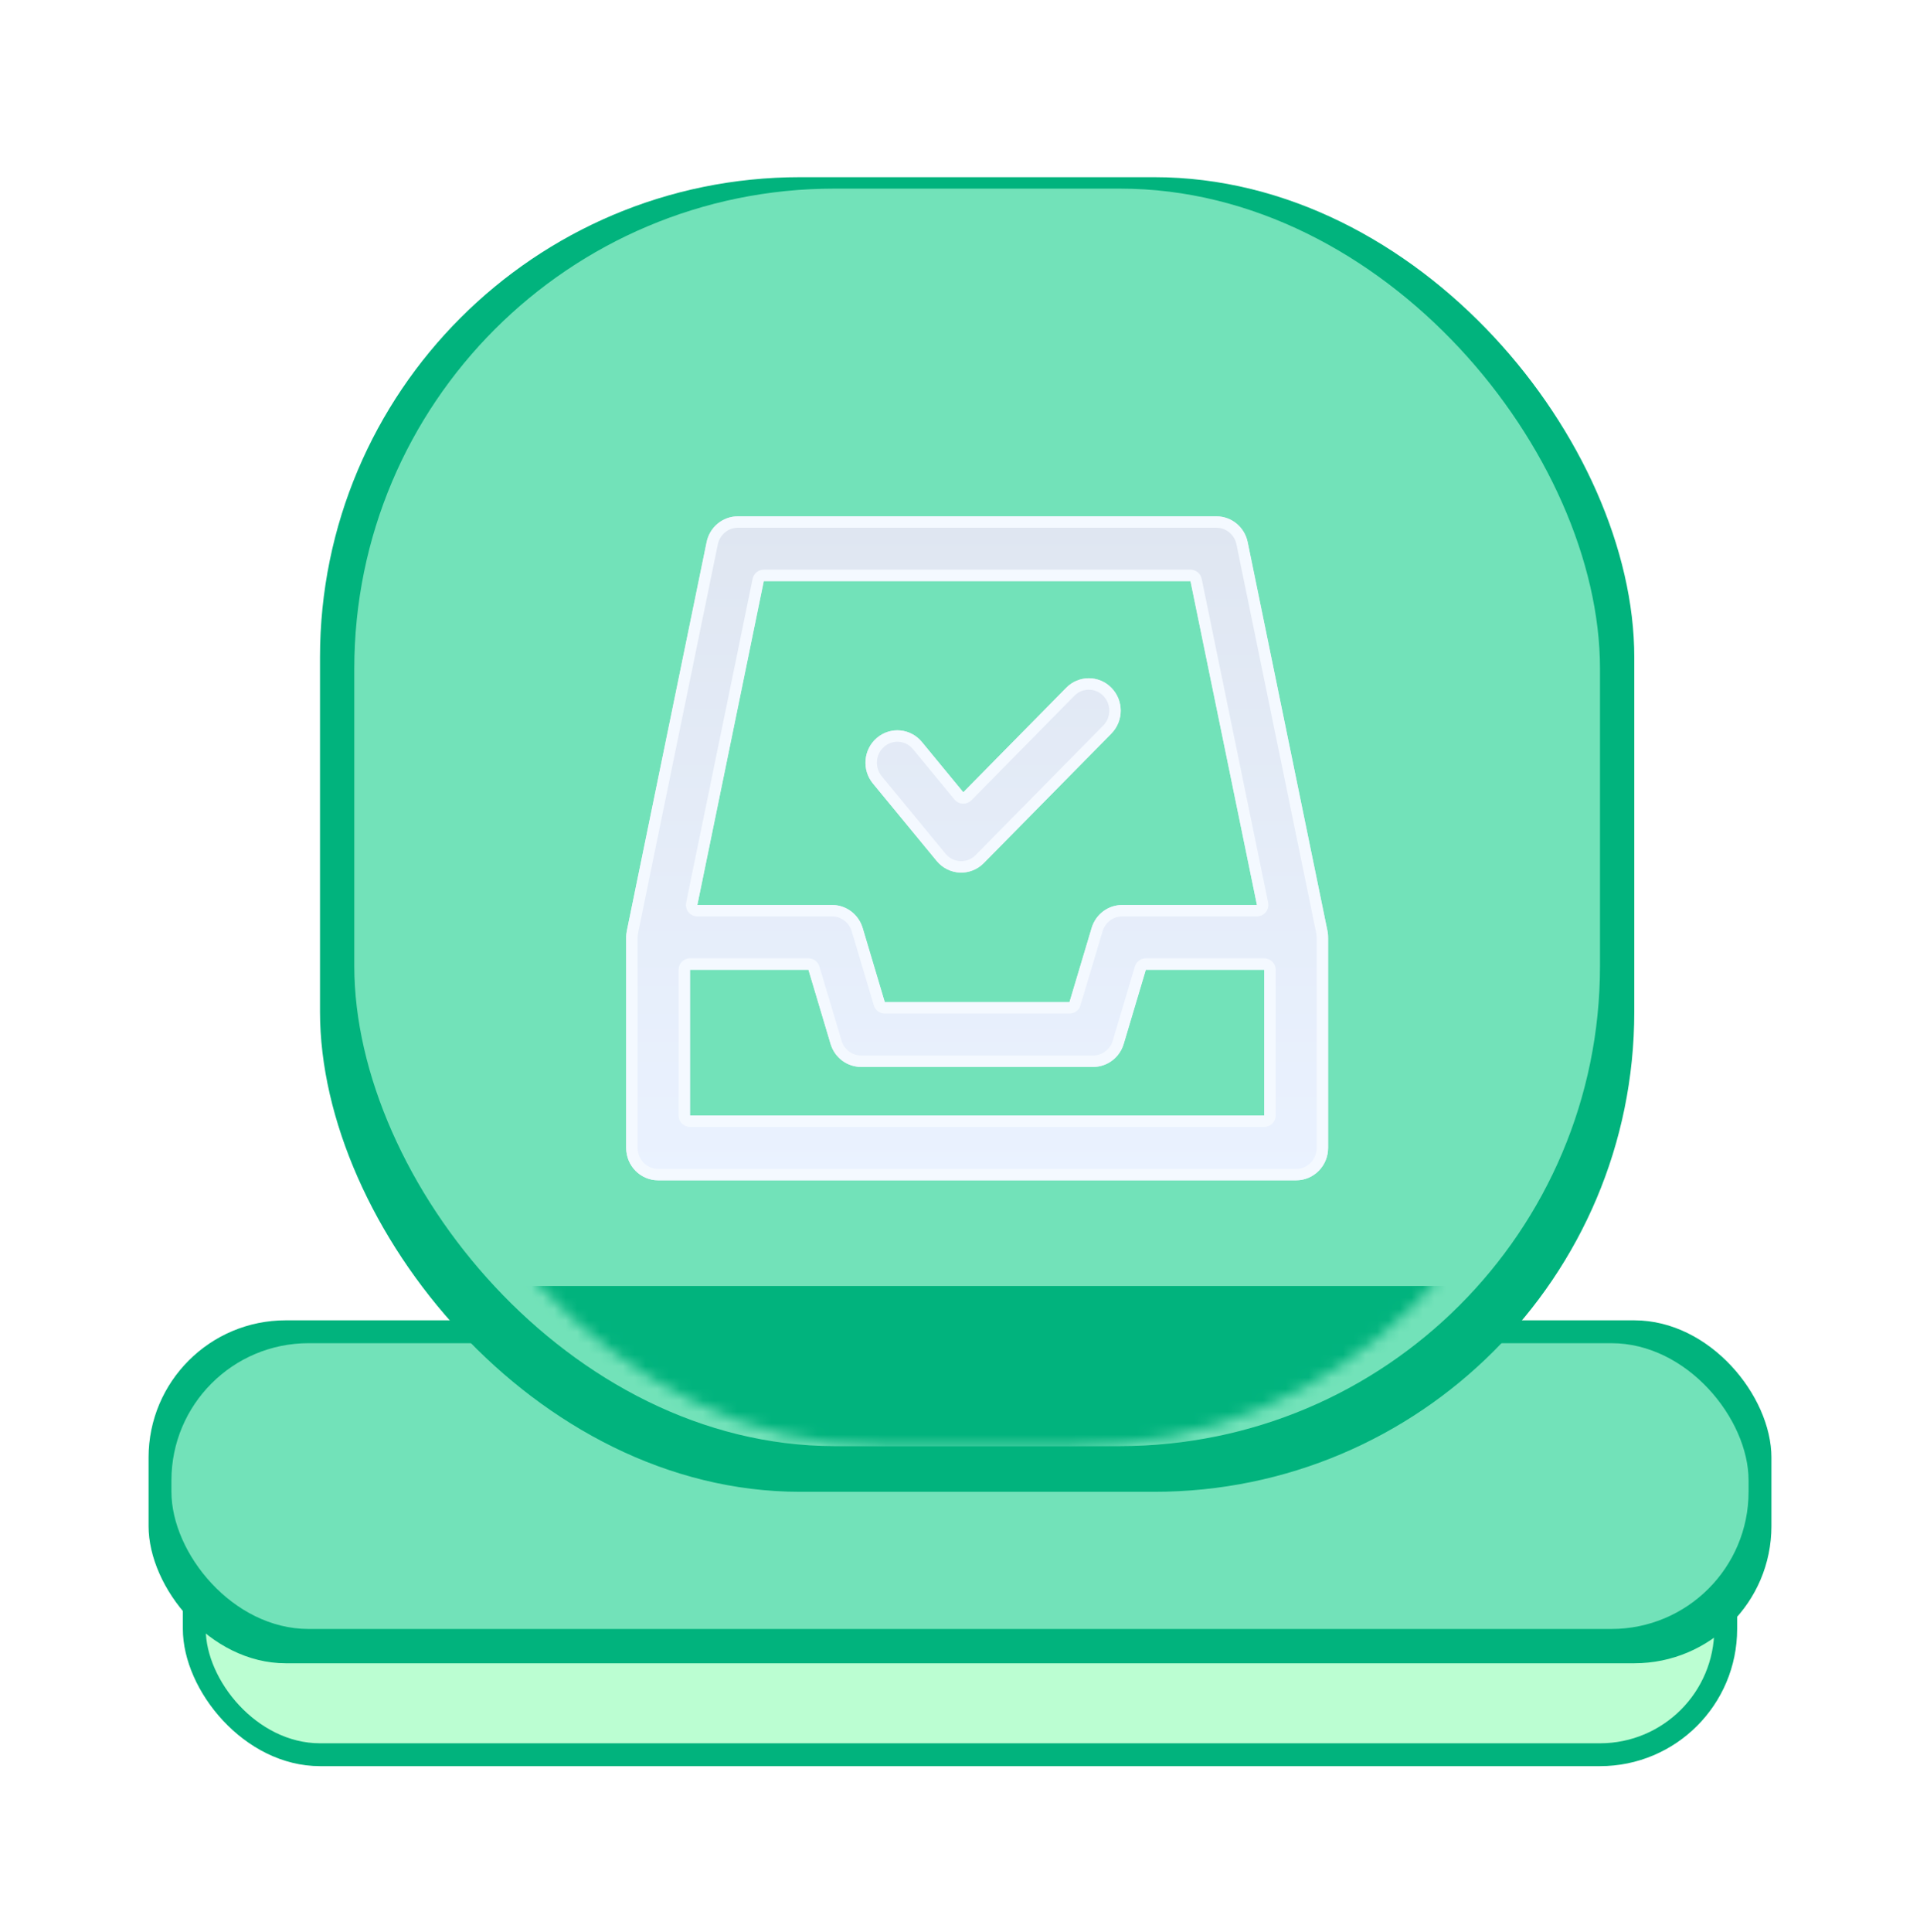 <svg width="168" height="169" viewBox="0 0 168 169" fill="none" xmlns="http://www.w3.org/2000/svg">
<g filter="url(#filter0_f_1_779)">
<rect x="16" y="128.5" width="136" height="26" rx="12" fill="#01B37D"/>
</g>
<g filter="url(#filter1_f_1_779)">
<rect x="18" y="132.5" width="132" height="20" rx="10" fill="#BBFED2"/>
</g>
<g filter="url(#filter2_bii_1_779)">
<rect x="13" y="113.5" width="142" height="30" rx="12" fill="#01B37D"/>
</g>
<g filter="url(#filter3_f_1_779)">
<rect x="15" y="117.5" width="138" height="25" rx="12" fill="#72E2B9"/>
</g>
<g filter="url(#filter4_bii_1_779)">
<rect x="28" y="13.5" width="115" height="115" rx="42" fill="#01B37D"/>
</g>
<g filter="url(#filter5_f_1_779)">
<rect x="31" y="16.5" width="109" height="110" rx="42" fill="#72E2B9"/>
</g>
<mask id="mask0_1_779" style="mask-type:alpha" maskUnits="userSpaceOnUse" x="35" y="20" width="101" height="107">
<rect x="35" y="20.5" width="101" height="106" rx="42" fill="#5EC5FF"/>
</mask>
<g mask="url(#mask0_1_779)">
<g filter="url(#filter6_f_1_779)">
<rect x="31" y="112.5" width="109" height="14" fill="#01B37D"/>
</g>
</g>
<g filter="url(#filter7_d_1_779)">
<path d="M97.245 62.17C98.335 61.064 98.335 59.27 97.245 58.163C96.155 57.057 94.387 57.057 93.297 58.163L84.289 67.306L80.663 62.903C79.674 61.703 77.913 61.543 76.731 62.546C75.547 63.55 75.39 65.337 76.379 66.537L81.962 73.317C82.465 73.927 83.197 74.295 83.98 74.331C84.763 74.366 85.524 74.066 86.078 73.503L97.245 62.17Z" fill="url(#paint0_linear_1_779)"/>
<path fill-rule="evenodd" clip-rule="evenodd" d="M61.83 45.422C62.099 44.108 63.24 43.167 64.562 43.167H106.437C107.76 43.167 108.901 44.108 109.17 45.422L116.138 79.364C116.163 79.477 116.182 79.592 116.194 79.71C116.206 79.827 116.211 79.944 116.208 80.06V98.417C116.208 99.981 114.958 101.25 113.417 101.25H57.583C56.041 101.25 54.792 99.981 54.792 98.417V80.059C54.789 79.944 54.794 79.827 54.806 79.71C54.818 79.592 54.837 79.477 54.862 79.364L61.83 45.422ZM104.167 48.833L109.983 77.167H98.189C96.959 77.167 95.874 77.984 95.518 79.178L93.58 85.667H77.419L75.482 79.178C75.126 77.984 74.04 77.167 72.811 77.167H61.017L66.832 48.833H104.167ZM60.375 82.833V95.583H110.625V82.833H100.26L98.323 89.322C97.966 90.516 96.881 91.333 95.651 91.333H75.349C74.118 91.333 73.034 90.516 72.677 89.322L70.74 82.833H60.375Z" fill="url(#paint1_linear_1_779)"/>
<path d="M83.903 67.624C83.993 67.733 84.125 67.799 84.266 67.805C84.408 67.812 84.545 67.758 84.645 67.657L93.653 58.514C94.547 57.606 95.994 57.606 96.889 58.514C97.787 59.426 97.787 60.907 96.889 61.819L85.722 73.153C85.266 73.615 84.642 73.86 84.002 73.831C83.362 73.802 82.762 73.501 82.348 72.999L76.765 66.219C75.949 65.229 76.08 63.754 77.054 62.928C78.023 62.105 79.465 62.235 80.277 63.221L83.903 67.624ZM115.648 79.464L115.648 79.464L115.65 79.474C115.671 79.567 115.687 79.662 115.696 79.759L115.696 79.761C115.706 79.858 115.71 79.954 115.708 80.05L115.708 80.05V80.06V98.417C115.708 99.712 114.675 100.75 113.417 100.75H57.583C56.325 100.75 55.292 99.712 55.292 98.417V80.059H55.292L55.291 80.05C55.29 79.954 55.294 79.858 55.303 79.761L55.304 79.759C55.313 79.662 55.329 79.567 55.35 79.474L55.35 79.474L55.352 79.464L62.319 45.523C62.542 44.436 63.483 43.667 64.562 43.667H106.437C107.517 43.667 108.458 44.436 108.681 45.523L115.648 79.464ZM104.657 48.733C104.61 48.5 104.405 48.333 104.167 48.333H66.832C66.595 48.333 66.39 48.5 66.343 48.733L60.527 77.066C60.496 77.213 60.534 77.366 60.629 77.483C60.724 77.599 60.866 77.667 61.017 77.667H72.811C73.815 77.667 74.709 78.334 75.003 79.321L76.94 85.81C77.004 86.022 77.198 86.167 77.419 86.167H93.58C93.802 86.167 93.996 86.022 94.059 85.81L95.997 79.321C96.291 78.334 97.185 77.667 98.189 77.667H109.983C110.134 77.667 110.276 77.599 110.371 77.483C110.466 77.366 110.503 77.213 110.473 77.066L104.657 48.733ZM60.375 82.333C60.099 82.333 59.875 82.557 59.875 82.833V95.583C59.875 95.859 60.099 96.083 60.375 96.083H110.625C110.901 96.083 111.125 95.859 111.125 95.583V82.833C111.125 82.557 110.901 82.333 110.625 82.333H100.26C100.039 82.333 99.845 82.478 99.781 82.69L97.844 89.179C97.549 90.165 96.656 90.833 95.651 90.833H75.349C74.344 90.833 73.451 90.165 73.156 89.179L71.219 82.69C71.155 82.478 70.961 82.333 70.74 82.333H60.375Z" stroke="#F4F9FF" stroke-miterlimit="10" stroke-linecap="round" stroke-linejoin="round"/>
</g>
<defs>
<filter id="filter0_f_1_779" x="8" y="120.5" width="152" height="42" filterUnits="userSpaceOnUse" color-interpolation-filters="sRGB">
<feFlood flood-opacity="0" result="BackgroundImageFix"/>
<feBlend mode="normal" in="SourceGraphic" in2="BackgroundImageFix" result="shape"/>
<feGaussianBlur stdDeviation="4" result="effect1_foregroundBlur_1_779"/>
</filter>
<filter id="filter1_f_1_779" x="10" y="124.5" width="148" height="36" filterUnits="userSpaceOnUse" color-interpolation-filters="sRGB">
<feFlood flood-opacity="0" result="BackgroundImageFix"/>
<feBlend mode="normal" in="SourceGraphic" in2="BackgroundImageFix" result="shape"/>
<feGaussianBlur stdDeviation="4" result="effect1_foregroundBlur_1_779"/>
</filter>
<filter id="filter2_bii_1_779" x="7" y="107.5" width="154" height="42" filterUnits="userSpaceOnUse" color-interpolation-filters="sRGB">
<feFlood flood-opacity="0" result="BackgroundImageFix"/>
<feGaussianBlur in="BackgroundImageFix" stdDeviation="3"/>
<feComposite in2="SourceAlpha" operator="in" result="effect1_backgroundBlur_1_779"/>
<feBlend mode="normal" in="SourceGraphic" in2="effect1_backgroundBlur_1_779" result="shape"/>
<feColorMatrix in="SourceAlpha" type="matrix" values="0 0 0 0 0 0 0 0 0 0 0 0 0 0 0 0 0 0 127 0" result="hardAlpha"/>
<feOffset dy="2"/>
<feGaussianBlur stdDeviation="1.5"/>
<feComposite in2="hardAlpha" operator="arithmetic" k2="-1" k3="1"/>
<feColorMatrix type="matrix" values="0 0 0 0 0.369 0 0 0 0 1 0 0 0 0 0.584 0 0 0 1 0"/>
<feBlend mode="normal" in2="shape" result="effect2_innerShadow_1_779"/>
<feColorMatrix in="SourceAlpha" type="matrix" values="0 0 0 0 0 0 0 0 0 0 0 0 0 0 0 0 0 0 127 0" result="hardAlpha"/>
<feOffset/>
<feGaussianBlur stdDeviation="1"/>
<feComposite in2="hardAlpha" operator="arithmetic" k2="-1" k3="1"/>
<feColorMatrix type="matrix" values="0 0 0 0 0.369 0 0 0 0 1 0 0 0 0 0.583 0 0 0 1 0"/>
<feBlend mode="normal" in2="effect2_innerShadow_1_779" result="effect3_innerShadow_1_779"/>
</filter>
<filter id="filter3_f_1_779" x="11" y="113.5" width="146" height="33" filterUnits="userSpaceOnUse" color-interpolation-filters="sRGB">
<feFlood flood-opacity="0" result="BackgroundImageFix"/>
<feBlend mode="normal" in="SourceGraphic" in2="BackgroundImageFix" result="shape"/>
<feGaussianBlur stdDeviation="2" result="effect1_foregroundBlur_1_779"/>
</filter>
<filter id="filter4_bii_1_779" x="22" y="7.5" width="127" height="127" filterUnits="userSpaceOnUse" color-interpolation-filters="sRGB">
<feFlood flood-opacity="0" result="BackgroundImageFix"/>
<feGaussianBlur in="BackgroundImageFix" stdDeviation="3"/>
<feComposite in2="SourceAlpha" operator="in" result="effect1_backgroundBlur_1_779"/>
<feBlend mode="normal" in="SourceGraphic" in2="effect1_backgroundBlur_1_779" result="shape"/>
<feColorMatrix in="SourceAlpha" type="matrix" values="0 0 0 0 0 0 0 0 0 0 0 0 0 0 0 0 0 0 127 0" result="hardAlpha"/>
<feOffset dy="2"/>
<feGaussianBlur stdDeviation="1.5"/>
<feComposite in2="hardAlpha" operator="arithmetic" k2="-1" k3="1"/>
<feColorMatrix type="matrix" values="0 0 0 0 0.369 0 0 0 0 1 0 0 0 0 0.584 0 0 0 1 0"/>
<feBlend mode="normal" in2="shape" result="effect2_innerShadow_1_779"/>
<feColorMatrix in="SourceAlpha" type="matrix" values="0 0 0 0 0 0 0 0 0 0 0 0 0 0 0 0 0 0 127 0" result="hardAlpha"/>
<feOffset/>
<feGaussianBlur stdDeviation="1"/>
<feComposite in2="hardAlpha" operator="arithmetic" k2="-1" k3="1"/>
<feColorMatrix type="matrix" values="0 0 0 0 0.369 0 0 0 0 1 0 0 0 0 0.583 0 0 0 1 0"/>
<feBlend mode="normal" in2="effect2_innerShadow_1_779" result="effect3_innerShadow_1_779"/>
</filter>
<filter id="filter5_f_1_779" x="28" y="13.5" width="115" height="116" filterUnits="userSpaceOnUse" color-interpolation-filters="sRGB">
<feFlood flood-opacity="0" result="BackgroundImageFix"/>
<feBlend mode="normal" in="SourceGraphic" in2="BackgroundImageFix" result="shape"/>
<feGaussianBlur stdDeviation="1.5" result="effect1_foregroundBlur_1_779"/>
</filter>
<filter id="filter6_f_1_779" x="26" y="107.5" width="119" height="24" filterUnits="userSpaceOnUse" color-interpolation-filters="sRGB">
<feFlood flood-opacity="0" result="BackgroundImageFix"/>
<feBlend mode="normal" in="SourceGraphic" in2="BackgroundImageFix" result="shape"/>
<feGaussianBlur stdDeviation="2.5" result="effect1_foregroundBlur_1_779"/>
</filter>
<filter id="filter7_d_1_779" x="46.791" y="37.167" width="77.418" height="74.083" filterUnits="userSpaceOnUse" color-interpolation-filters="sRGB">
<feFlood flood-opacity="0" result="BackgroundImageFix"/>
<feColorMatrix in="SourceAlpha" type="matrix" values="0 0 0 0 0 0 0 0 0 0 0 0 0 0 0 0 0 0 127 0" result="hardAlpha"/>
<feOffset dy="2"/>
<feGaussianBlur stdDeviation="4"/>
<feComposite in2="hardAlpha" operator="out"/>
<feColorMatrix type="matrix" values="0 0 0 0 0.129 0 0 0 0 0.793 0 0 0 0 0.514 0 0 0 1 0"/>
<feBlend mode="normal" in2="BackgroundImageFix" result="effect1_dropShadow_1_779"/>
<feBlend mode="normal" in="SourceGraphic" in2="effect1_dropShadow_1_779" result="shape"/>
</filter>
<linearGradient id="paint0_linear_1_779" x1="85.5" y1="43.167" x2="85.5" y2="101.25" gradientUnits="userSpaceOnUse">
<stop stop-color="#DFE6F1"/>
<stop offset="1" stop-color="#EAF2FF"/>
</linearGradient>
<linearGradient id="paint1_linear_1_779" x1="85.5" y1="43.167" x2="85.5" y2="101.25" gradientUnits="userSpaceOnUse">
<stop stop-color="#DFE6F1"/>
<stop offset="1" stop-color="#EAF2FF"/>
</linearGradient>
</defs>
</svg>
